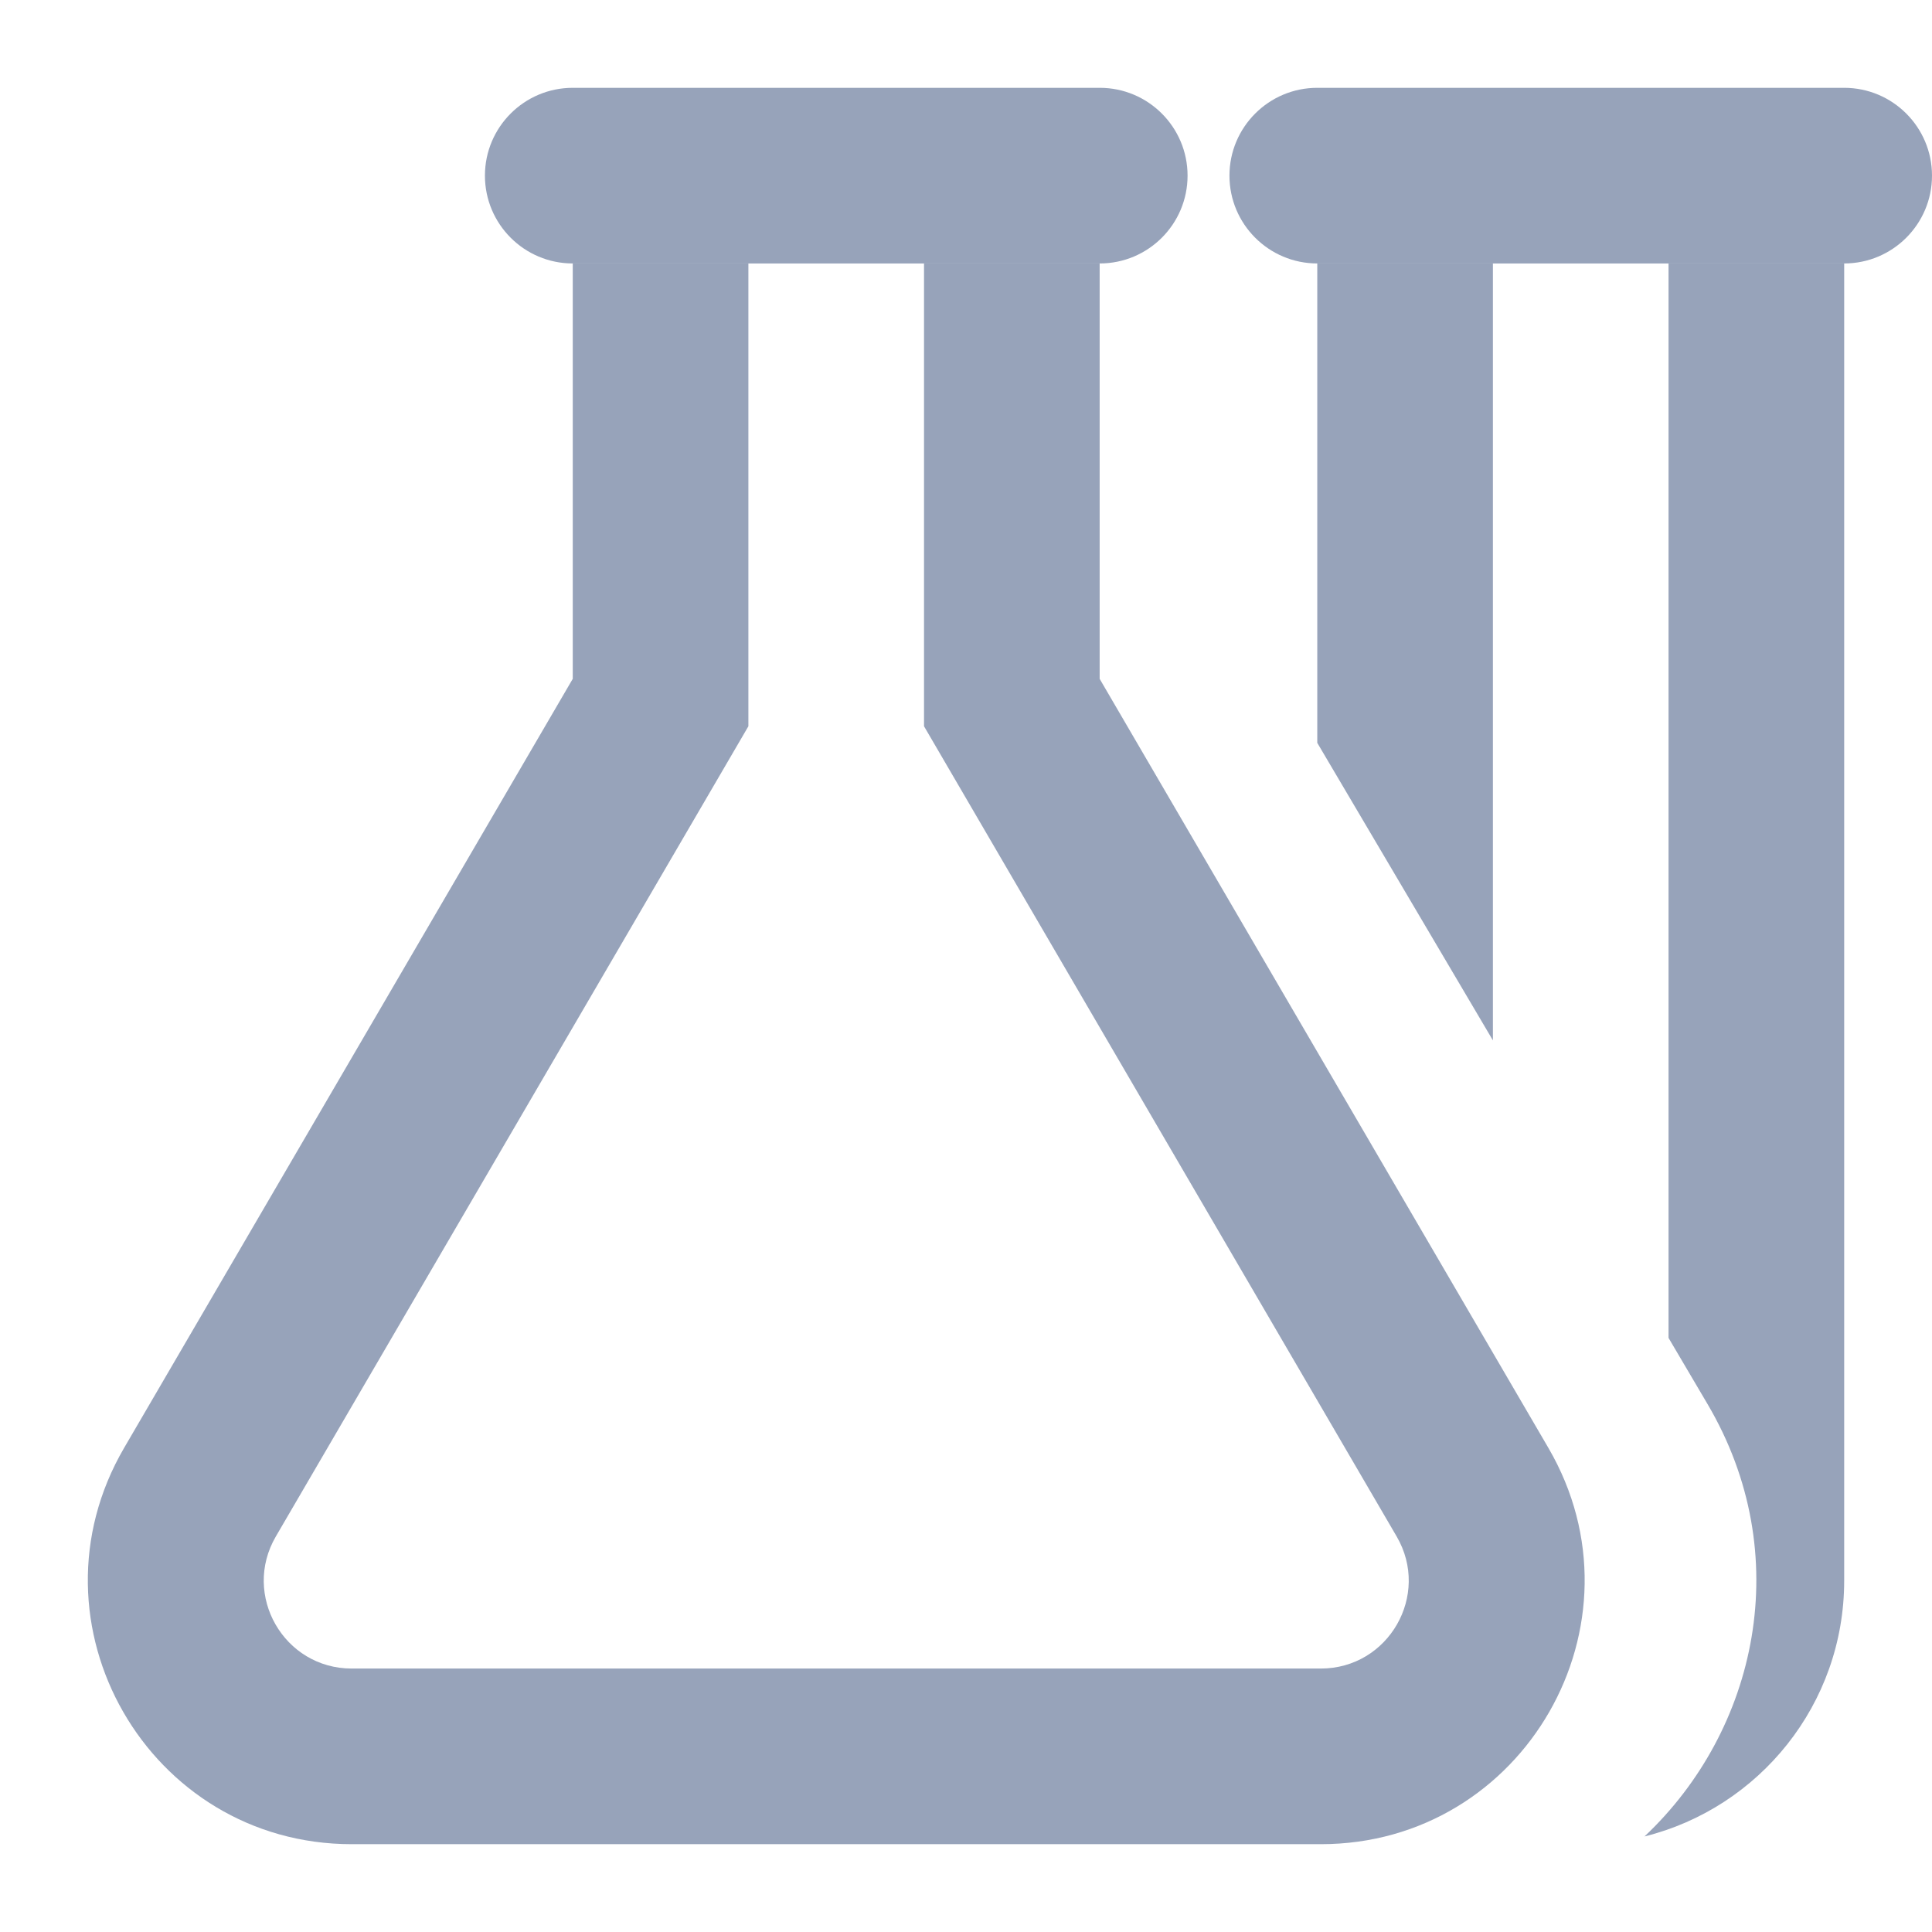 <svg width="22" height="22" viewBox="0 0 22 22" fill="none" xmlns="http://www.w3.org/2000/svg">
<path fill-rule="evenodd" clip-rule="evenodd" d="M13.523 2C13.523 2.552 13.075 3 12.523 3L6.522 3C5.97 3 5.522 2.552 5.522 2C5.522 1.448 5.97 1 6.522 1L12.523 1C13.075 1 13.523 1.448 13.523 2Z" fill="#97A3BA"/>
<path fill-rule="evenodd" clip-rule="evenodd" d="M22 2C22 2.552 21.552 3 21 3L15 3C14.448 3 14 2.552 14 2C14 1.448 14.448 1 15 1L21 1C21.552 1 22 1.448 22 2Z" fill="#97A3BA"/>
<path fill-rule="evenodd" clip-rule="evenodd" d="M6.522 7.73V3H8.522V8.27L3.141 17.496C2.752 18.163 3.233 19 4.005 19H15.04C15.812 19 16.293 18.163 15.904 17.496L10.522 8.27V3H12.522V7.73L17.632 16.488C18.798 18.488 17.356 21 15.04 21H4.005C1.689 21 0.247 18.488 1.413 16.488L6.522 7.73Z" fill="#97A3BA"/>
<path fill-rule="evenodd" clip-rule="evenodd" d="M18.726 20.912C20.032 20.587 21 19.407 21 18L21 3L19 3L19 15.235L19.442 15.985C20.457 17.703 20.009 19.705 18.726 20.912ZM17 11.847L15 8.459L15 3L17 3L17 11.847Z" fill="#97A3BA"/>
</svg>
